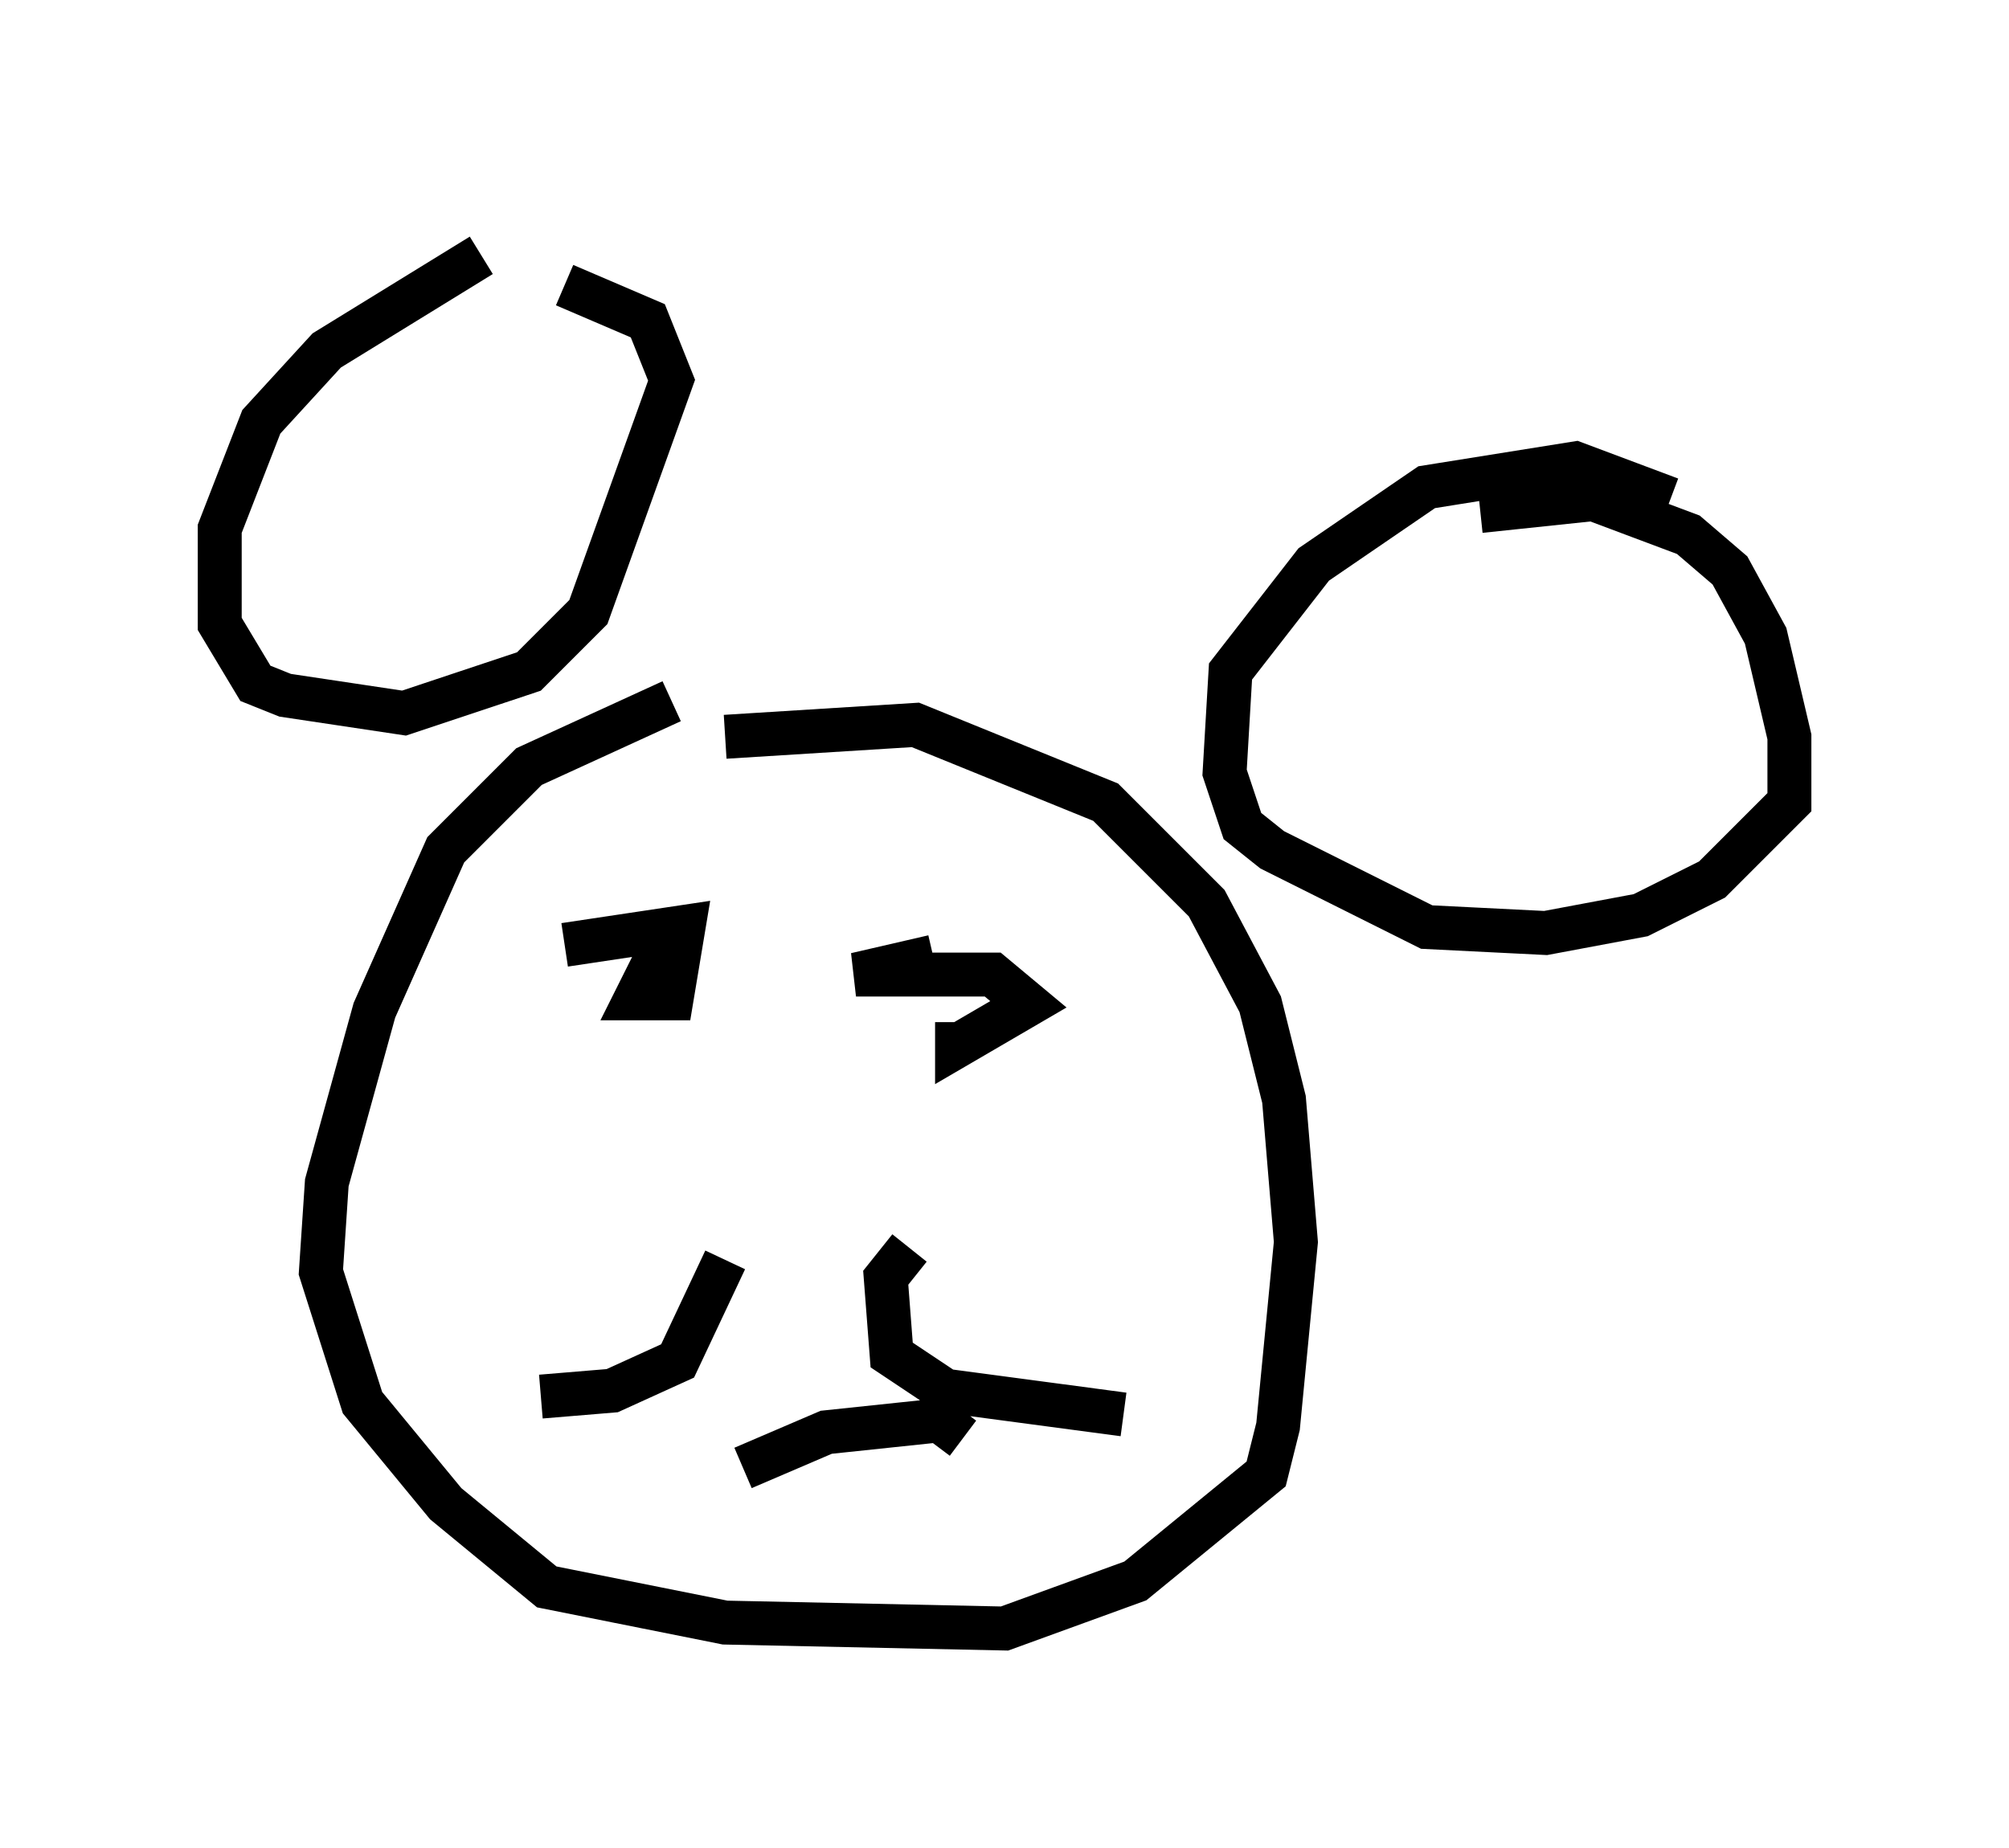 <?xml version="1.0" encoding="utf-8" ?>
<svg baseProfile="full" height="42.07" version="1.1" width="45.724" xmlns="http://www.w3.org/2000/svg" xmlns:ev="http://www.w3.org/2001/xml-events" xmlns:xlink="http://www.w3.org/1999/xlink"><defs /><rect fill="white" height="42.07" width="45.724" x="0" y="0" /><path d="M13.39, 5 m-2.436, 0.812 l-3.518, 2.165 -1.488, 1.624 l-0.947, 2.436 0.0, 2.165 l0.812, 1.353 0.677, 0.271 l2.706, 0.406 2.842, -0.947 l1.353, -1.353 1.894, -5.277 l-0.541, -1.353 -1.894, -0.812 m25.169, 4.871 l-2.165, -0.812 -3.383, 0.541 l-2.571, 1.759 -1.894, 2.436 l-0.135, 2.3 0.406, 1.218 l0.677, 0.541 3.518, 1.759 l2.706, 0.135 2.165, -0.406 l1.624, -0.812 1.759, -1.759 l0.0, -1.488 -0.541, -2.3 l-0.812, -1.488 -0.947, -0.812 l-2.165, -0.812 -2.571, 0.271 m-18.403, 4.33 l-3.248, 1.488 -1.894, 1.894 l-1.624, 3.654 -1.083, 3.924 l-0.135, 2.03 0.947, 2.977 l1.894, 2.3 2.3, 1.894 l4.059, 0.812 6.36, 0.135 l2.977, -1.083 2.977, -2.436 l0.271, -1.083 0.406, -4.195 l-0.271, -3.248 -0.541, -2.165 l-1.218, -2.3 -2.3, -2.3 l-4.33, -1.759 -4.33, 0.271 m-0.812, 5.142 l-0.812, 0.0 -0.406, 0.812 l0.812, 0.0 0.271, -1.624 l-2.706, 0.406 m8.931, 1.759 l0.0, 0.541 1.624, -0.947 l-0.812, -0.677 -3.112, 0.0 l1.759, -0.406 m-4.736, 6.901 l-1.083, 2.3 -1.488, 0.677 l-1.624, 0.135 m8.39, -3.383 l-0.541, 0.677 0.135, 1.759 l1.218, 0.812 4.059, 0.541 m-8.66, 1.218 l1.894, -0.812 2.571, -0.271 l0.541, 0.406 " fill="none" stroke="black" stroke-width="1" /></svg>